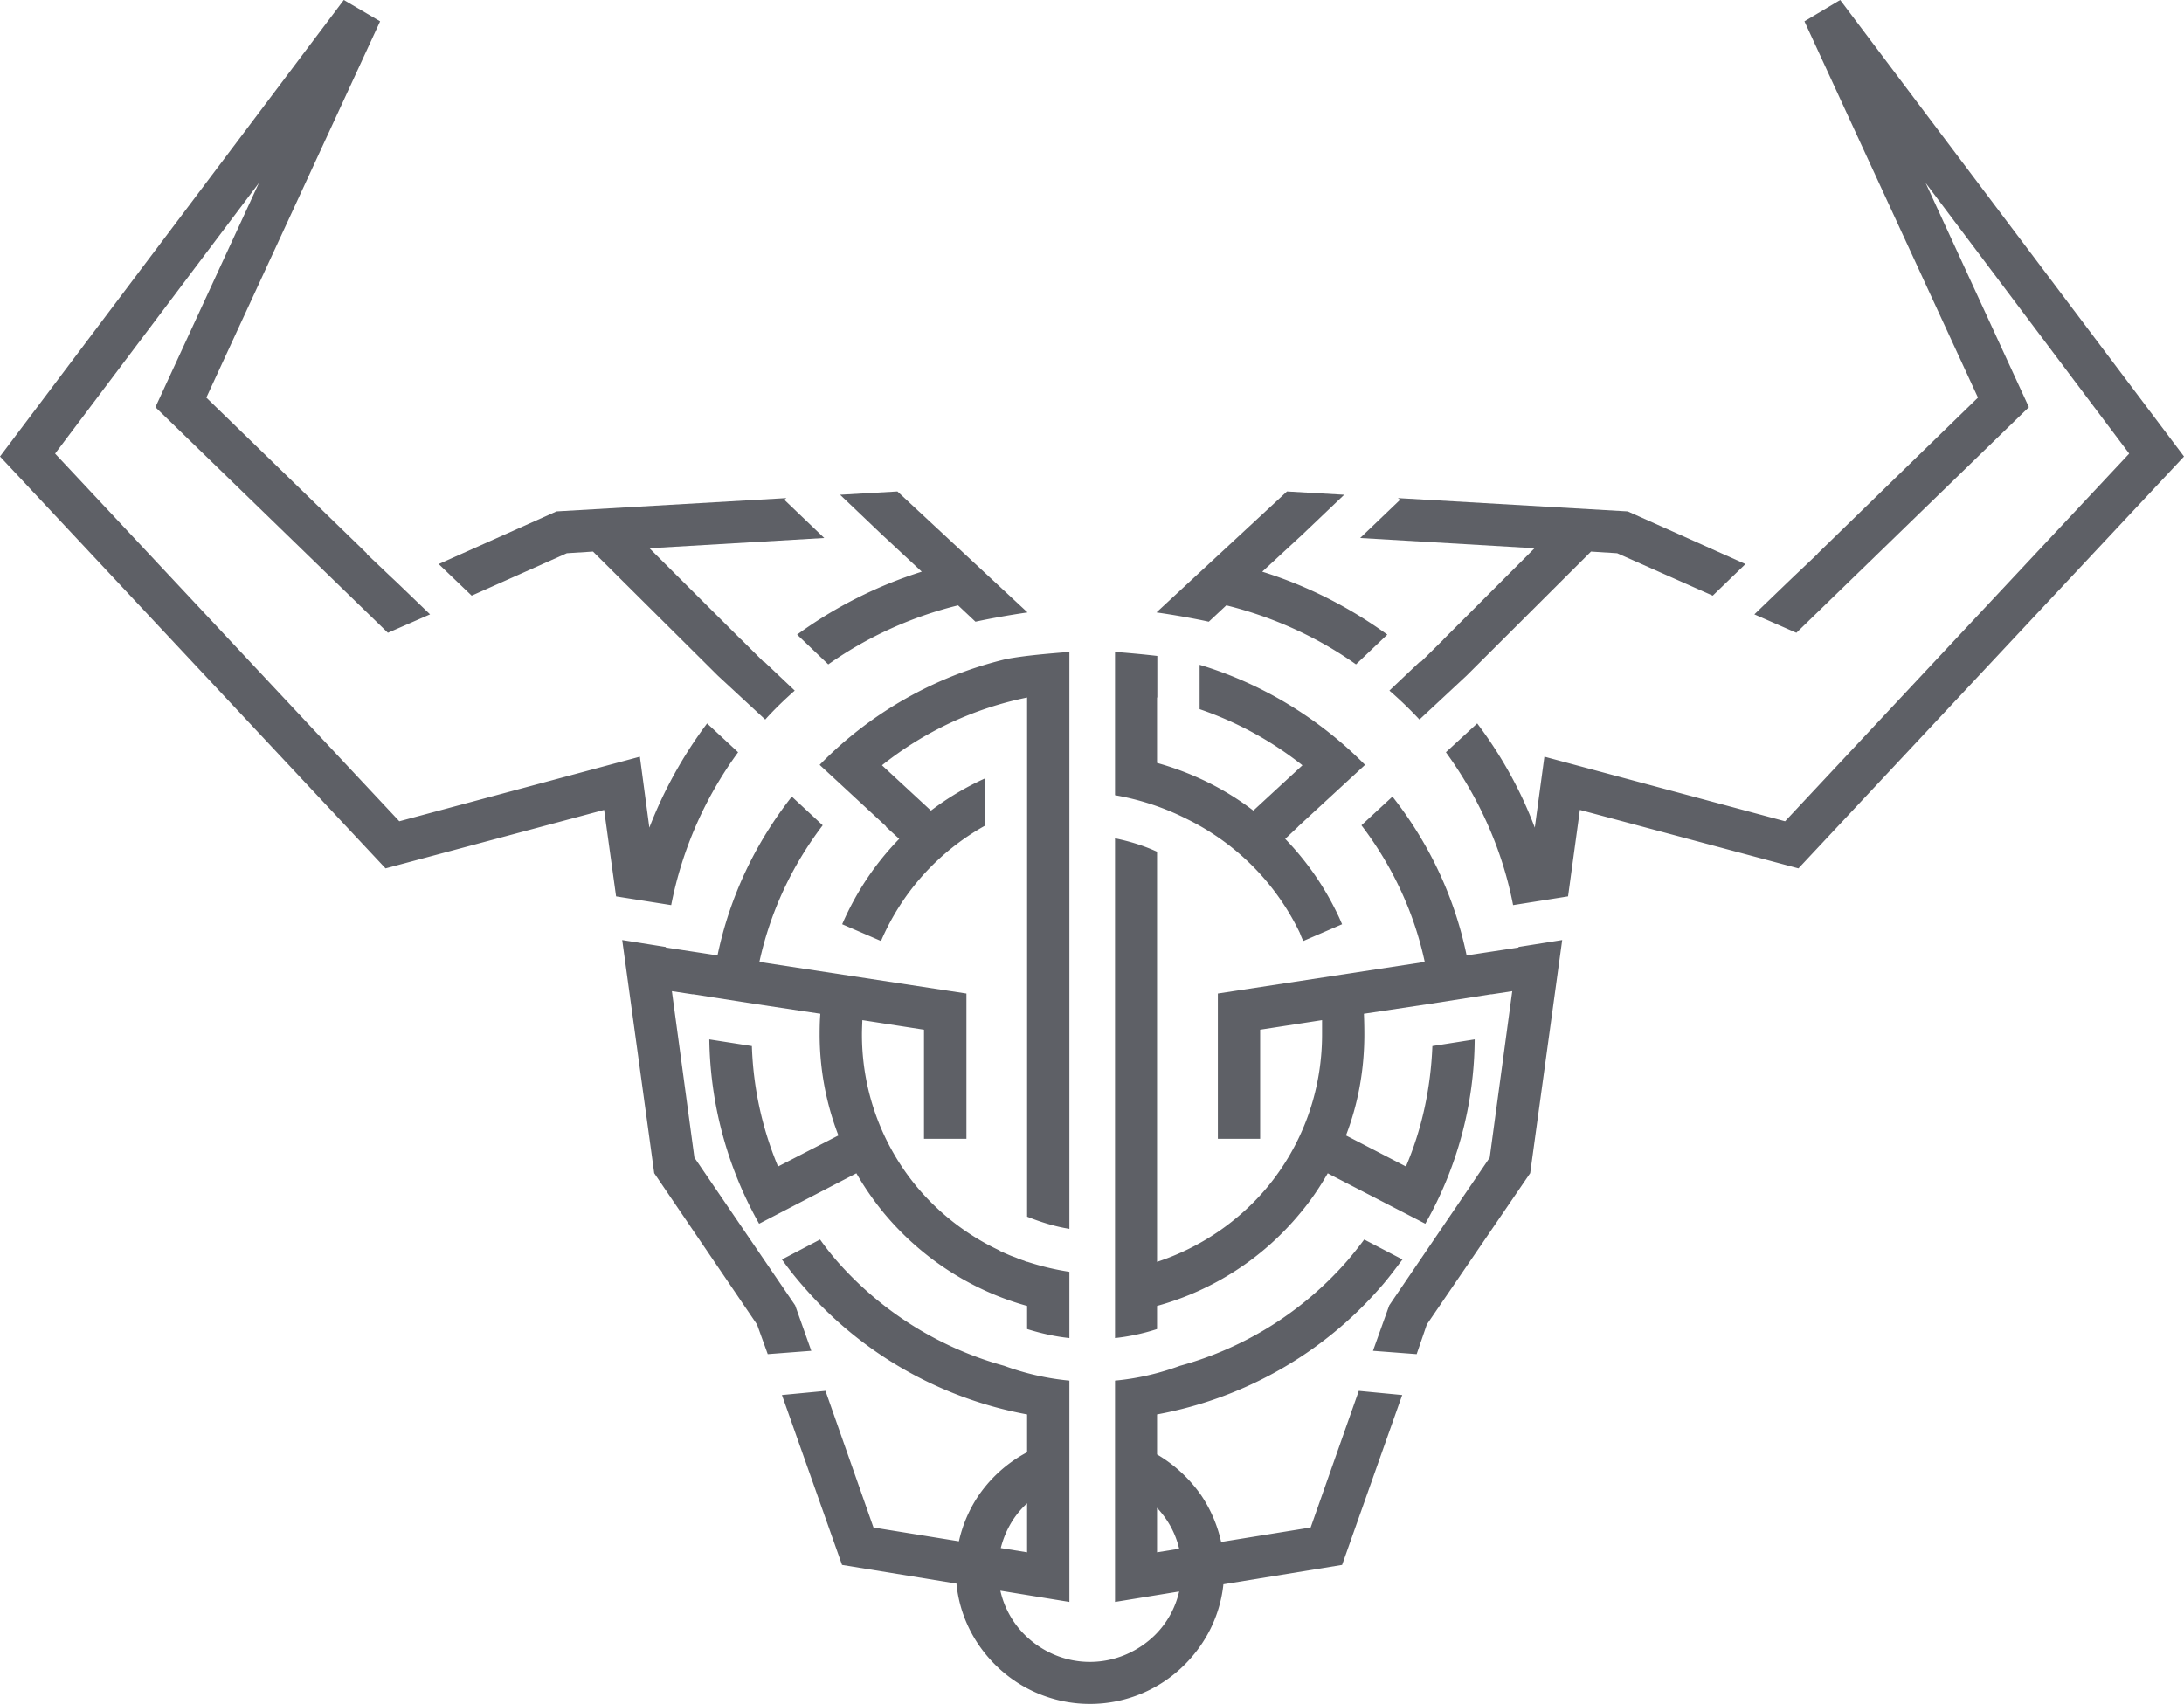 <svg xmlns="http://www.w3.org/2000/svg" width="346" height="270" viewBox="0 0 346 270">
    <path fill="#5E6066" fill-rule="evenodd" d="M151.521 250.93l-18.12-2.95-9.523-26.924 6.9-.659 7.604 21.654 13.533 2.186a21.195 21.195 0 0 1 2.874-6.893 21.517 21.517 0 0 1 7.928-7.218v-5.995c-13.975-2.592-26.318-9.795-35.246-20.05a54.573 54.573 0 0 1-3.593-4.502l6.04-3.163a45.82 45.82 0 0 0 2.579 3.294 54.505 54.505 0 0 0 26.583 16.713 41.106 41.106 0 0 0 10.338 2.35v35.07l-10.937-1.78a14.342 14.342 0 0 0 3.912 7.045c2.645 2.59 6.26 4.238 10.272 4.238 4.012 0 7.649-1.647 10.294-4.238a14.18 14.18 0 0 0 3.848-6.92l-10.159 1.656v-35.072c3.57-.33 7.01-1.142 10.294-2.35a54.144 54.144 0 0 0 26.561-16.712 63.727 63.727 0 0 0 2.623-3.294l6.062 3.163c-1.169 1.537-2.315 3.096-3.571 4.502-8.95 10.255-21.293 17.458-35.312 20.05v6.342a22.333 22.333 0 0 1 6.994 6.476 21.509 21.509 0 0 1 3.16 7.392l14.18-2.29 7.627-21.654 6.878.66-9.523 26.923-18.803 3.065c-.526 4.992-2.78 9.371-6.12 12.718A21.172 21.172 0 0 1 172.665 270a21.211 21.211 0 0 1-15.033-6.237c-3.366-3.372-5.611-7.794-6.11-12.833zm11.196-12.712a14.021 14.021 0 0 0-2.286 2.706 14.954 14.954 0 0 0-1.884 4.384l4.17.674v-7.764zm24.09 7.198a13.878 13.878 0 0 0-2.063-4.69 15.611 15.611 0 0 0-1.44-1.793v7.049l3.502-.566zM291.532 0L346 72.338l-61.08 65.268-34.628-9.268-1.874 13.704-8.707 1.383c-1.719-8.894-5.466-17.107-10.646-24.222l4.96-4.568c3.79 5.029 6.899 10.585 9.125 16.514l1.521-11.244 38.133 10.234 54.511-58.262-32.248-42.889 16.356 35.532-36.833 35.752-6.657-2.92 5.224-5.03 1.102-1.053 3.681-3.492v-.044l25.415-24.728-27.487-59.623L291.533 0zM183.217 97.044l20.675-19.171 9.06.527-6.613 6.302-6.37 5.886c7.23 2.262 13.865 5.666 19.816 9.97l-4.96 4.722c-6.061-4.305-13.093-7.511-20.543-9.356l-2.777 2.592c-2.293-.505-5.379-1.054-8.288-1.472zm38.596-17.854l-.353-.263 36.414 2.108 18.648 8.345-5.18 5.007-15.143-6.72-4.144-.263-19.706 19.654-7.472 6.962a62.595 62.595 0 0 0-4.761-4.59l4.871-4.612c0 .022.066.044.132.044l3.483-3.448.088-.11 14.416-14.428-27.62-1.625 6.327-6.06zm-45.165 46.82v-22.707c2.006.154 4.43.373 6.7.637v6.588h-.043v10.366c5.599 1.559 10.8 4.128 15.253 7.554l7.781-7.181a55.067 55.067 0 0 0-16.29-8.894v-7.028c10.052 3.031 19.001 8.565 26.21 15.856l-10.603 9.773v.021l-2.05 1.933a45.245 45.245 0 0 1 8.354 12.056c.242.484.44.989.661 1.472l-6.15 2.657a15.12 15.12 0 0 1-.55-1.296 38.766 38.766 0 0 0-17.833-18.007 40.523 40.523 0 0 0-11.44-3.8zm39.037 4.766l4.916-4.546c5.709 7.269 9.83 15.812 11.748 25.167l8.222-1.252v-.088l6.921-1.098-5.07 36.938-16.377 23.981-1.609 4.7-6.921-.527 2.579-7.203 15.914-23.41 3.571-26.375-3.306.505v-.022l-9.523 1.493-10.668 1.603c.044 1.076.066 2.196.066 3.273 0 5.621-.992 11.024-2.91 16.009l9.5 4.92c2.514-5.908 3.924-12.343 4.189-19.085l6.7-1.054a59.812 59.812 0 0 1-7.824 29.208l-15.011-7.752-.441-.242c-1.3 2.262-2.755 4.414-4.43 6.39a44.78 44.78 0 0 1-22.616 14.627v3.667a33.21 33.21 0 0 1-6.657 1.427v-79.19c2.27.461 4.563 1.164 6.657 2.13v64.982c6.877-2.262 12.96-6.413 17.502-11.88 5.444-6.589 8.64-15.022 8.64-24.157v-2.262l-9.809 1.515v17.283h-6.7v-23.015l32.776-5.007c-1.719-8.016-5.224-15.35-10.029-21.653zM54.467 0l5.753 3.382-27.531 59.623 25.459 24.728-.044.044 3.68 3.492 1.125 1.054 5.224 5.029-6.679 2.92L24.621 64.52l16.4-35.532-32.292 42.89 54.533 58.261 38.111-10.234 1.499 11.244a69.068 69.068 0 0 1 9.148-16.514l4.915 4.568a60.773 60.773 0 0 0-10.602 24.222l-8.73-1.383-1.895-13.704-34.628 9.268L0 72.338 54.467 0zm78.625 78.4l9.082-.527 20.61 19.171c-2.888.418-5.93.967-8.245 1.472l-2.755-2.592a60.8 60.8 0 0 0-20.565 9.356l-4.938-4.722a68.728 68.728 0 0 1 19.75-9.97l-6.326-5.886-6.613-6.302zM88.17 81.035l36.414-2.108-.33.263 6.325 6.061-27.685 1.625 14.482 14.429.044.022 3.549 3.535s.044-.022.066-.044l4.871 4.612c-1.653 1.471-3.218 2.965-4.673 4.59l-7.516-6.962-19.772-19.654-4.144.263-15.077 6.72L69.5 89.38l18.67-8.345zm71.197 23.41c2.931-.571 7.031-.9 10.051-1.142v91.422c-2.314-.373-4.563-1.076-6.7-1.932v-82.265a54.236 54.236 0 0 0-22.991 10.739l7.759 7.181a44.623 44.623 0 0 1 8.552-5.095v7.489a38.12 38.12 0 0 0-16.465 18.271l-6.15-2.657c2.182-5.03 5.224-9.619 9.037-13.528l-2.116-1.933.066-.021-10.558-9.773a61.18 61.18 0 0 1 29.515-16.756zm-45.694 46.952c1.94-9.355 6.061-17.898 11.77-25.167l4.894 4.546c-4.805 6.303-8.288 13.637-10.03 21.653l32.8 5.007v23.015h-6.723v-17.283l-9.765-1.515c-.022.746-.066 1.515-.066 2.262a37.71 37.71 0 0 0 8.707 24.156 38.216 38.216 0 0 0 13.137 10.102v.044c.485.22.926.417 1.389.615.396.176.793.307 1.19.461.353.154.705.286 1.08.417.22.044.44.198.661.242v-.022a41.323 41.323 0 0 0 6.701 1.603v10.497c-2.27-.241-4.519-.746-6.7-1.427v-3.667c-8.972-2.482-16.82-7.687-22.616-14.626a46.483 46.483 0 0 1-4.43-6.39l-.464.24-14.945 7.753a61.08 61.08 0 0 1-7.89-29.208l6.744 1.054a53.98 53.98 0 0 0 4.144 19.084l9.567-4.92a44.521 44.521 0 0 1-2.976-16.008c0-1.077.022-2.197.11-3.273l-10.646-1.603-9.545-1.493v.022l-3.328-.505 3.57 26.375 15.96 23.41 2.556 7.203-6.899.527-1.697-4.7-16.29-23.98-5.07-36.939 6.878 1.098.044.088 8.178 1.252z"/>
</svg>
